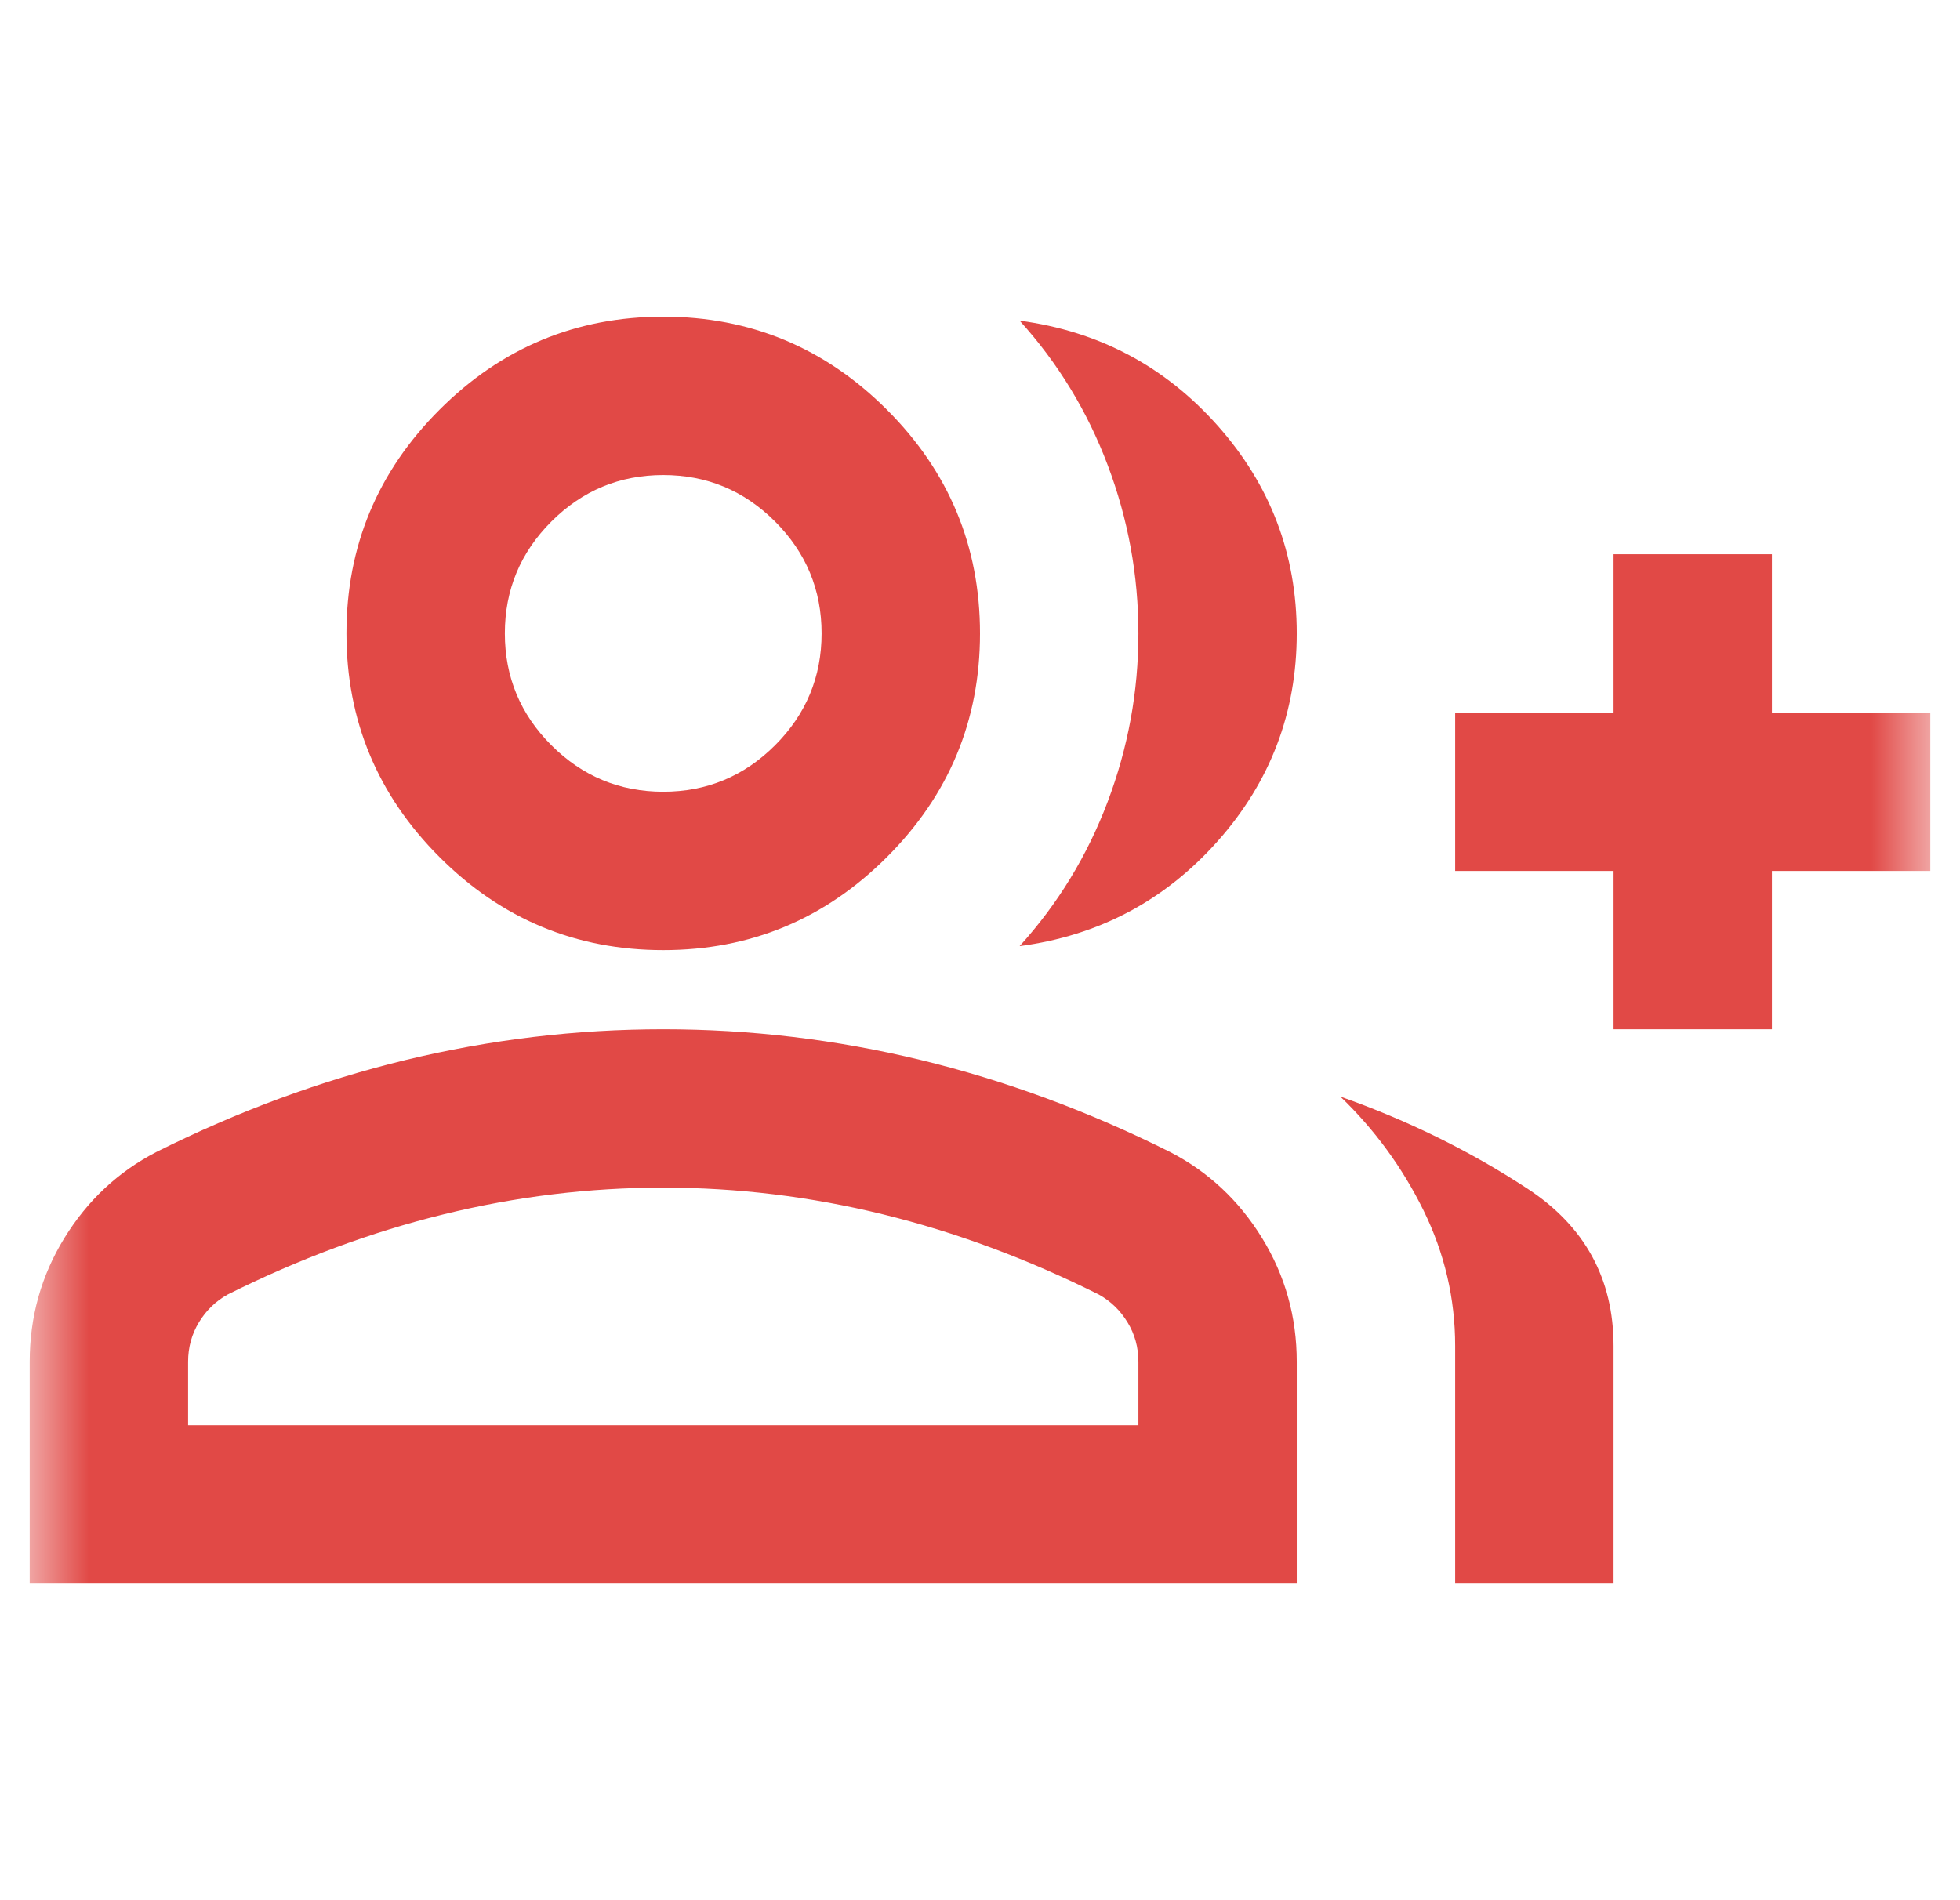<svg width="33" height="32" viewBox="0 0 33 32" fill="none" xmlns="http://www.w3.org/2000/svg">
<mask id="mask0_275_2831" style="mask-type:alpha" maskUnits="userSpaceOnUse" x="0" y="0" width="33" height="32">
<rect x="0.5" width="32" height="32" fill="#D9D9D9"/>
</mask>
<g mask="url(#mask0_275_2831)">
<path d="M17.167 15.933C17.811 15.222 18.306 14.411 18.65 13.5C18.994 12.589 19.167 11.645 19.167 10.667C19.167 9.689 18.994 8.744 18.65 7.833C18.306 6.922 17.811 6.111 17.167 5.4C18.5 5.578 19.611 6.167 20.5 7.167C21.389 8.167 21.833 9.333 21.833 10.667C21.833 12 21.389 13.167 20.5 14.167C19.611 15.167 18.5 15.756 17.167 15.933ZM24.5 26.667V22.667C24.5 21.867 24.322 21.106 23.967 20.383C23.611 19.661 23.144 19.022 22.567 18.467C23.7 18.867 24.75 19.383 25.717 20.017C26.683 20.65 27.167 21.533 27.167 22.667V26.667H24.5ZM27.167 17.333V14.667H24.5V12H27.167V9.333H29.833V12H32.5V14.667H29.833V17.333H27.167ZM11.167 16C9.7 16 8.444 15.478 7.4 14.433C6.356 13.389 5.833 12.133 5.833 10.667C5.833 9.2 6.356 7.944 7.4 6.9C8.444 5.856 9.7 5.333 11.167 5.333C12.633 5.333 13.889 5.856 14.933 6.9C15.978 7.944 16.5 9.2 16.5 10.667C16.5 12.133 15.978 13.389 14.933 14.433C13.889 15.478 12.633 16 11.167 16ZM0.5 26.667V22.933C0.5 22.178 0.694 21.483 1.083 20.85C1.472 20.217 1.989 19.733 2.633 19.4C4.011 18.711 5.411 18.195 6.833 17.85C8.256 17.506 9.7 17.333 11.167 17.333C12.633 17.333 14.078 17.506 15.5 17.85C16.922 18.195 18.322 18.711 19.7 19.4C20.344 19.733 20.861 20.217 21.25 20.85C21.639 21.483 21.833 22.178 21.833 22.933V26.667H0.5ZM11.167 13.333C11.9 13.333 12.528 13.072 13.05 12.55C13.572 12.028 13.833 11.4 13.833 10.667C13.833 9.933 13.572 9.306 13.05 8.783C12.528 8.261 11.9 8 11.167 8C10.433 8 9.806 8.261 9.283 8.783C8.761 9.306 8.5 9.933 8.5 10.667C8.5 11.4 8.761 12.028 9.283 12.55C9.806 13.072 10.433 13.333 11.167 13.333ZM3.167 24H19.167V22.933C19.167 22.689 19.106 22.467 18.983 22.267C18.861 22.067 18.7 21.911 18.5 21.8C17.3 21.2 16.089 20.75 14.867 20.45C13.644 20.15 12.411 20 11.167 20C9.922 20 8.689 20.15 7.467 20.45C6.244 20.75 5.033 21.2 3.833 21.8C3.633 21.911 3.472 22.067 3.35 22.267C3.228 22.467 3.167 22.689 3.167 22.933V24Z" fill="#E14946"/>
</g>
</svg>
